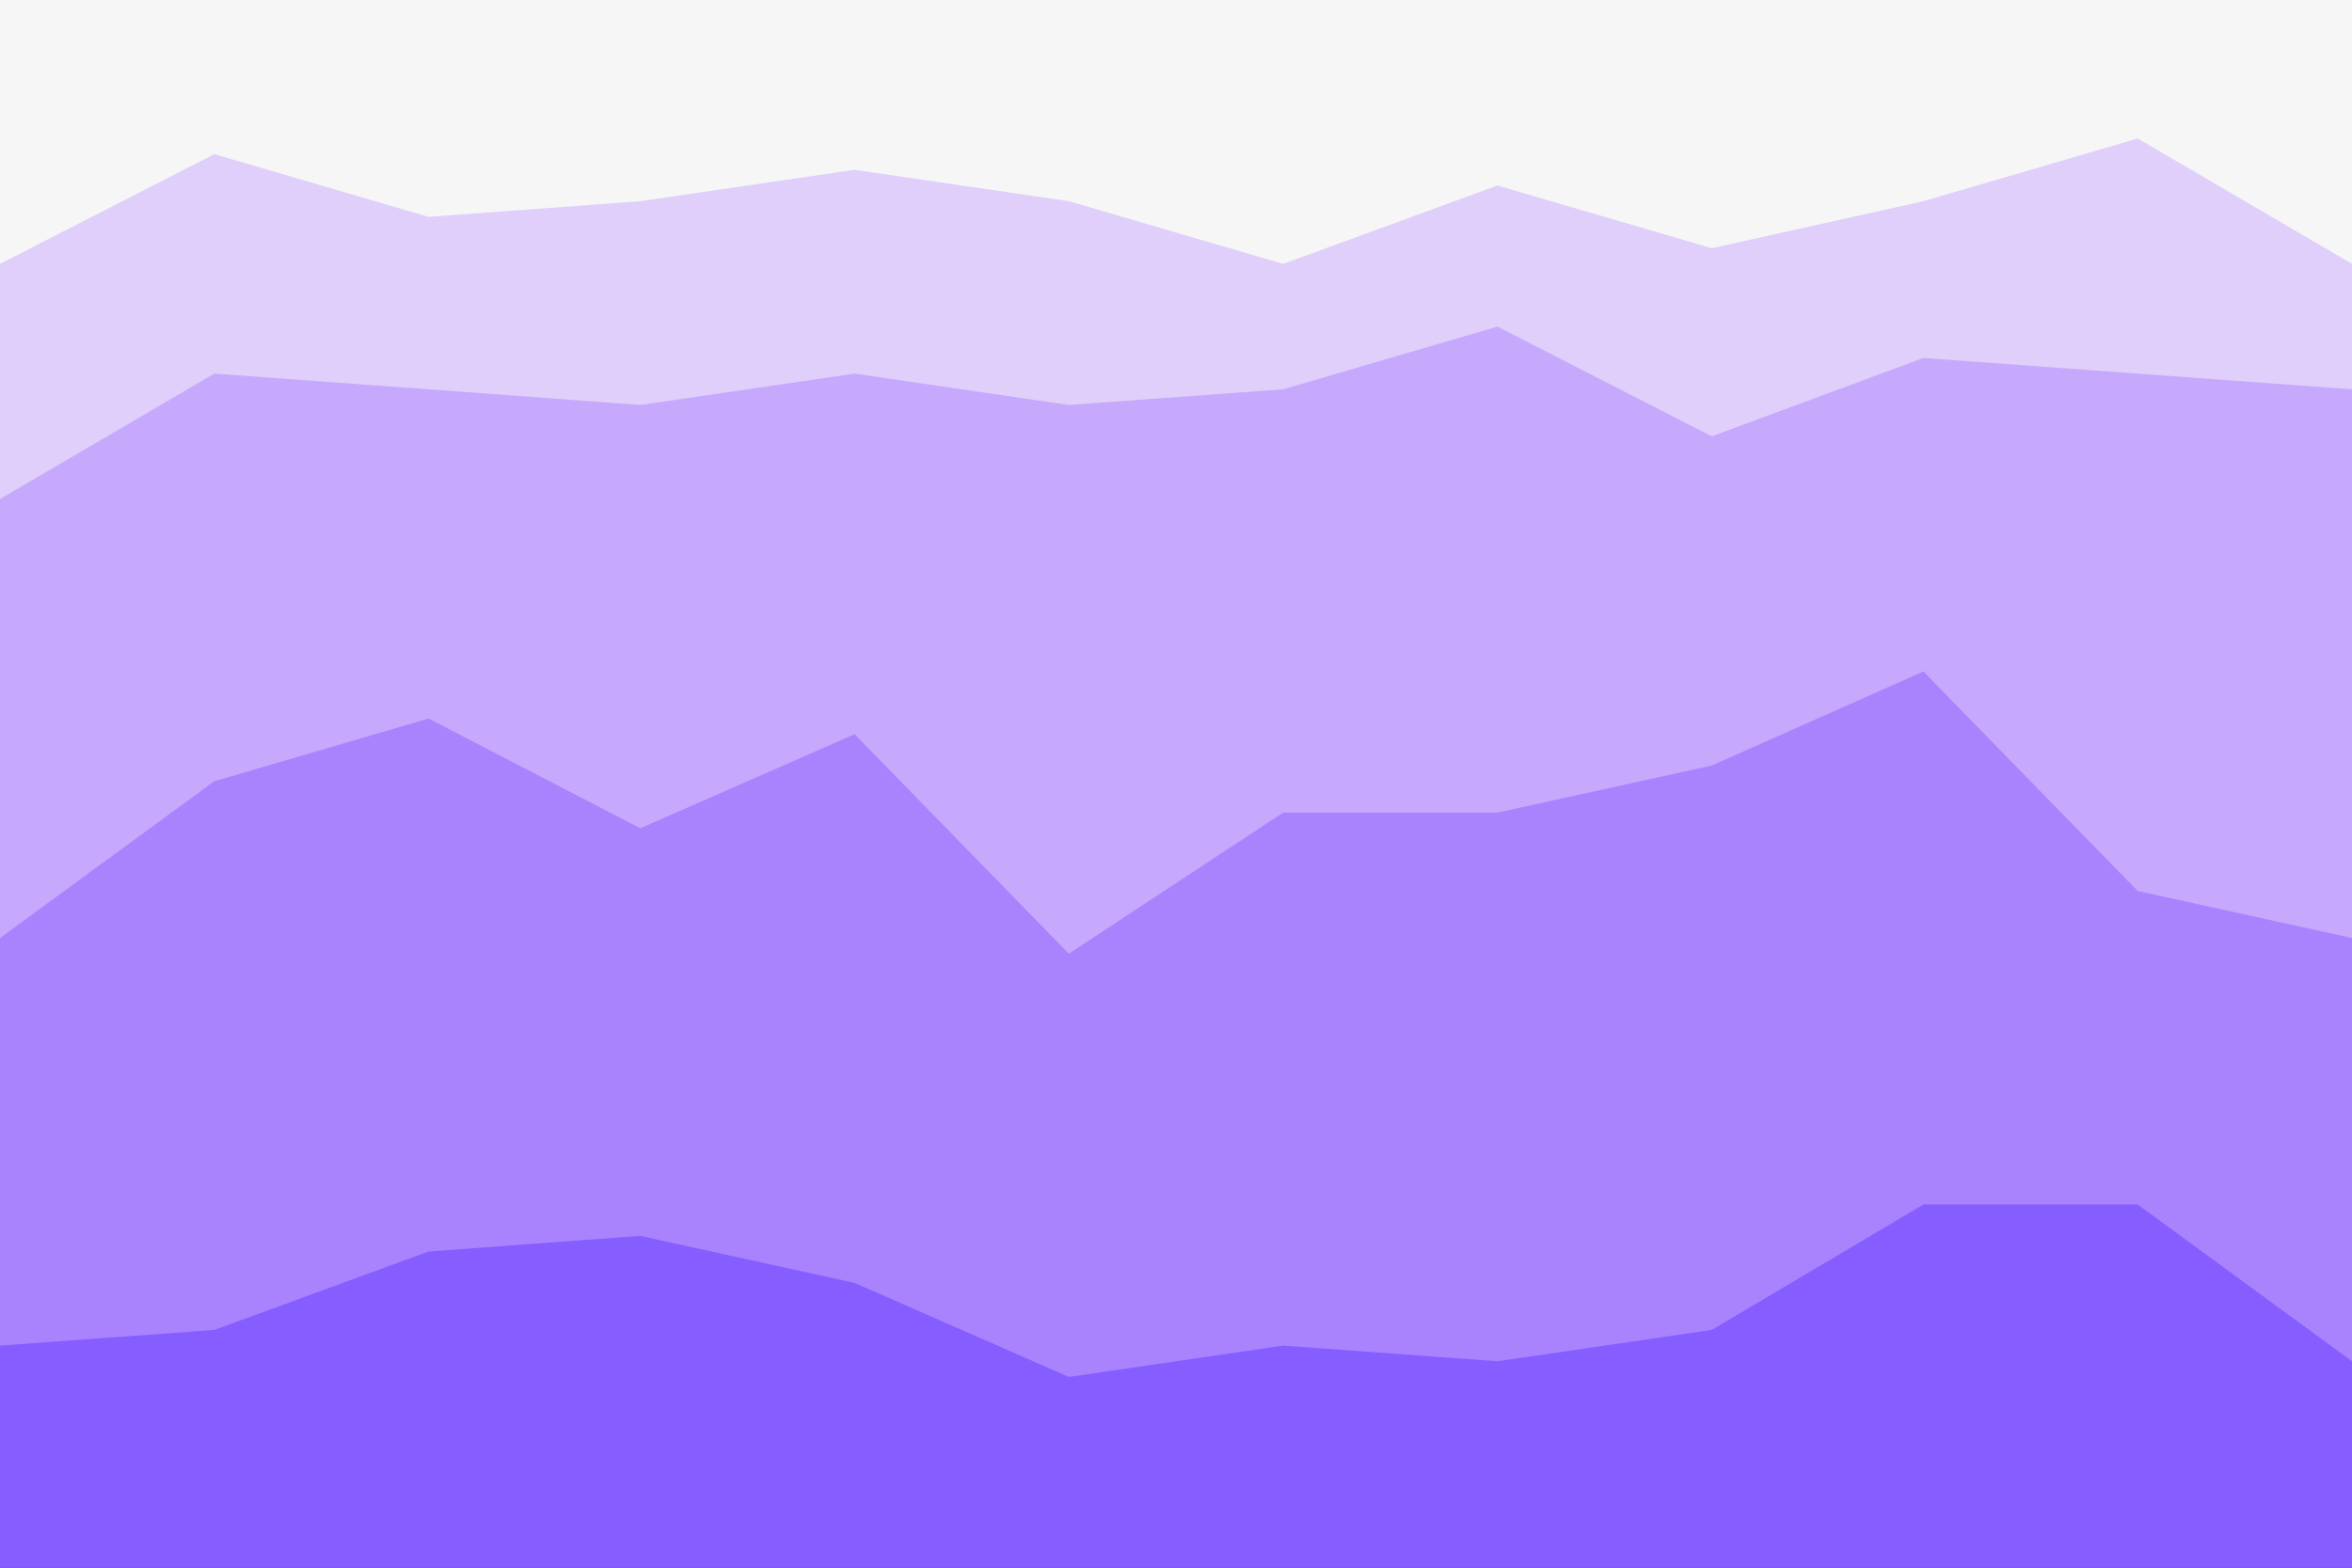 <svg id="visual" viewBox="0 0 900 600" width="900" height="600" xmlns="http://www.w3.org/2000/svg" xmlns:xlink="http://www.w3.org/1999/xlink" version="1.1"><rect x="0" y="0" width="900" height="600" fill="#333333" stroke="none"/><path d="M0 103L82 61L164 85L245 79L327 67L409 79L491 103L573 73L655 97L736 79L818 55L900 103L900 0L818 0L736 0L655 0L573 0L491 0L409 0L327 0L245 0L164 0L82 0L0 0Z" fill="#f6f6f6"></path><path d="M0 193L82 145L164 151L245 157L327 145L409 157L491 151L573 127L655 169L736 139L818 145L900 151L900 101L818 53L736 77L655 95L573 71L491 101L409 77L327 65L245 77L164 83L82 59L0 101Z" fill="#dfcffa"></path><path d="M0 361L82 301L164 277L245 319L327 283L409 367L491 313L573 313L655 295L736 259L818 343L900 361L900 149L818 143L736 137L655 167L573 125L491 149L409 155L327 143L245 155L164 149L82 143L0 191Z" fill="#c6a9fc"></path><path d="M0 517L82 511L164 481L245 475L327 493L409 529L491 517L573 523L655 511L736 463L818 463L900 523L900 359L818 341L736 257L655 293L573 311L491 311L409 365L327 281L245 317L164 275L82 299L0 359Z" fill="#a983fe"></path><path d="M0 601L82 601L164 601L245 601L327 601L409 601L491 601L573 601L655 601L736 601L818 601L900 601L900 521L818 461L736 461L655 509L573 521L491 515L409 527L327 491L245 473L164 479L82 509L0 515Z" fill="#865dff"></path></svg>